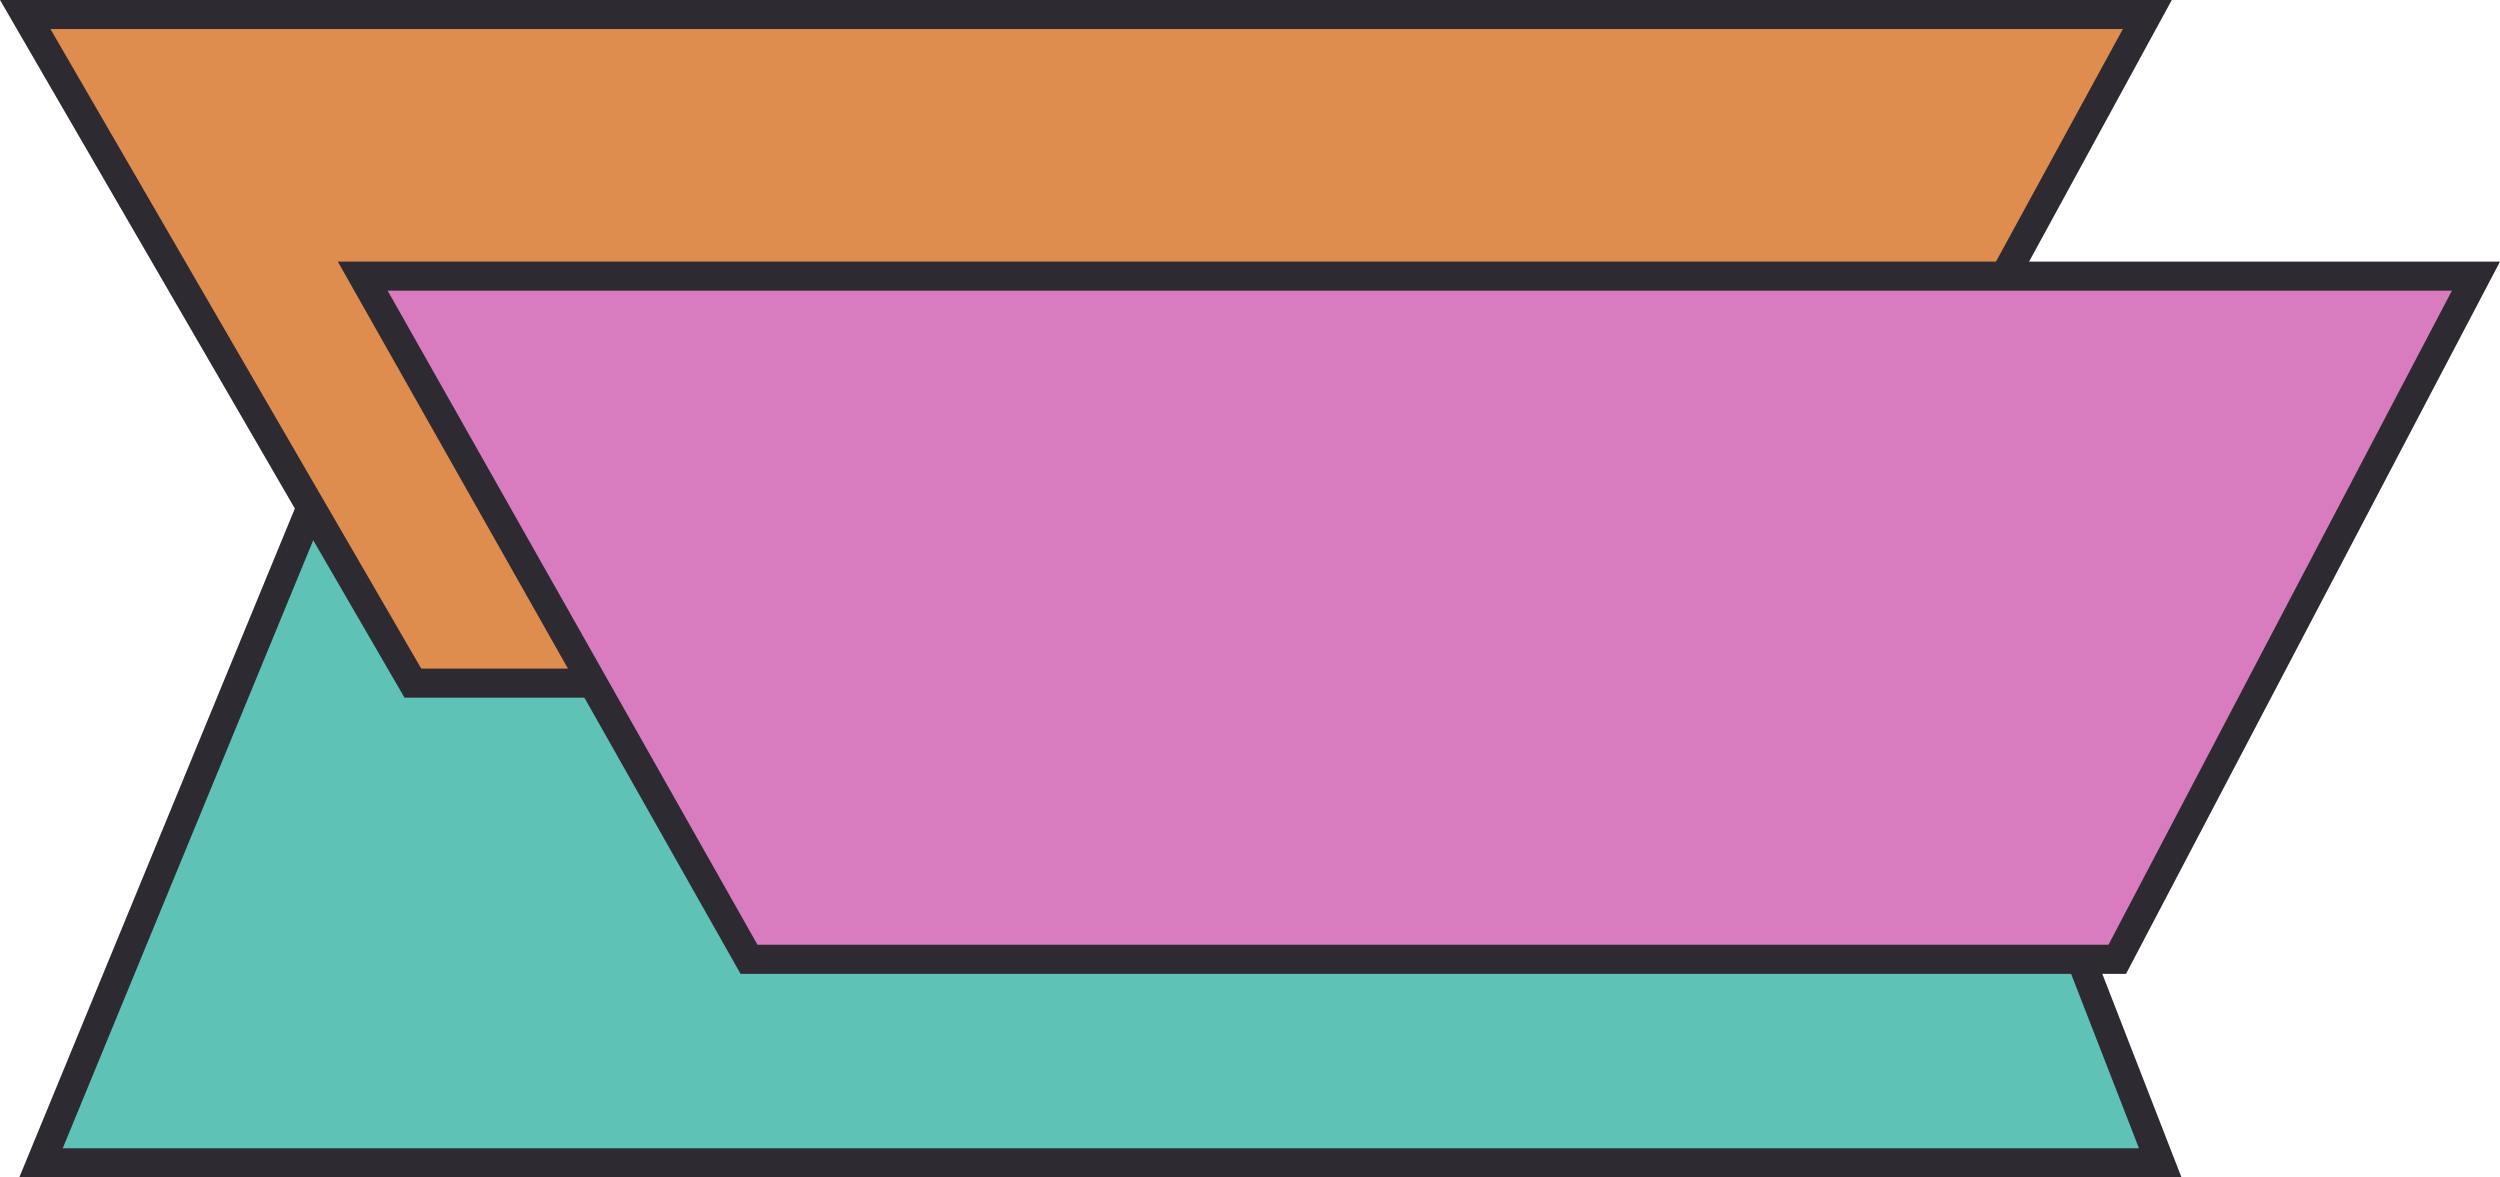 <svg width="172" height="81" viewBox="0 0 172 81" fill="none" xmlns="http://www.w3.org/2000/svg">
<path d="M2.822 80L29.602 15L123.33 15L148.623 80L2.822 80Z" fill="#5EC2B6" stroke="#2D2A32" stroke-width="2"/>
<path d="M28.406 47L1.736 1L147.736 1L122.64 47L28.406 47Z" fill="#DF8C4F" stroke="#2D2A32" stroke-width="2"/>
<path d="M51.533 66L24.957 19L170.345 19L145.668 66L51.533 66Z" fill="#D97CBF" stroke="#2D2A32" stroke-width="2"/>
</svg>
